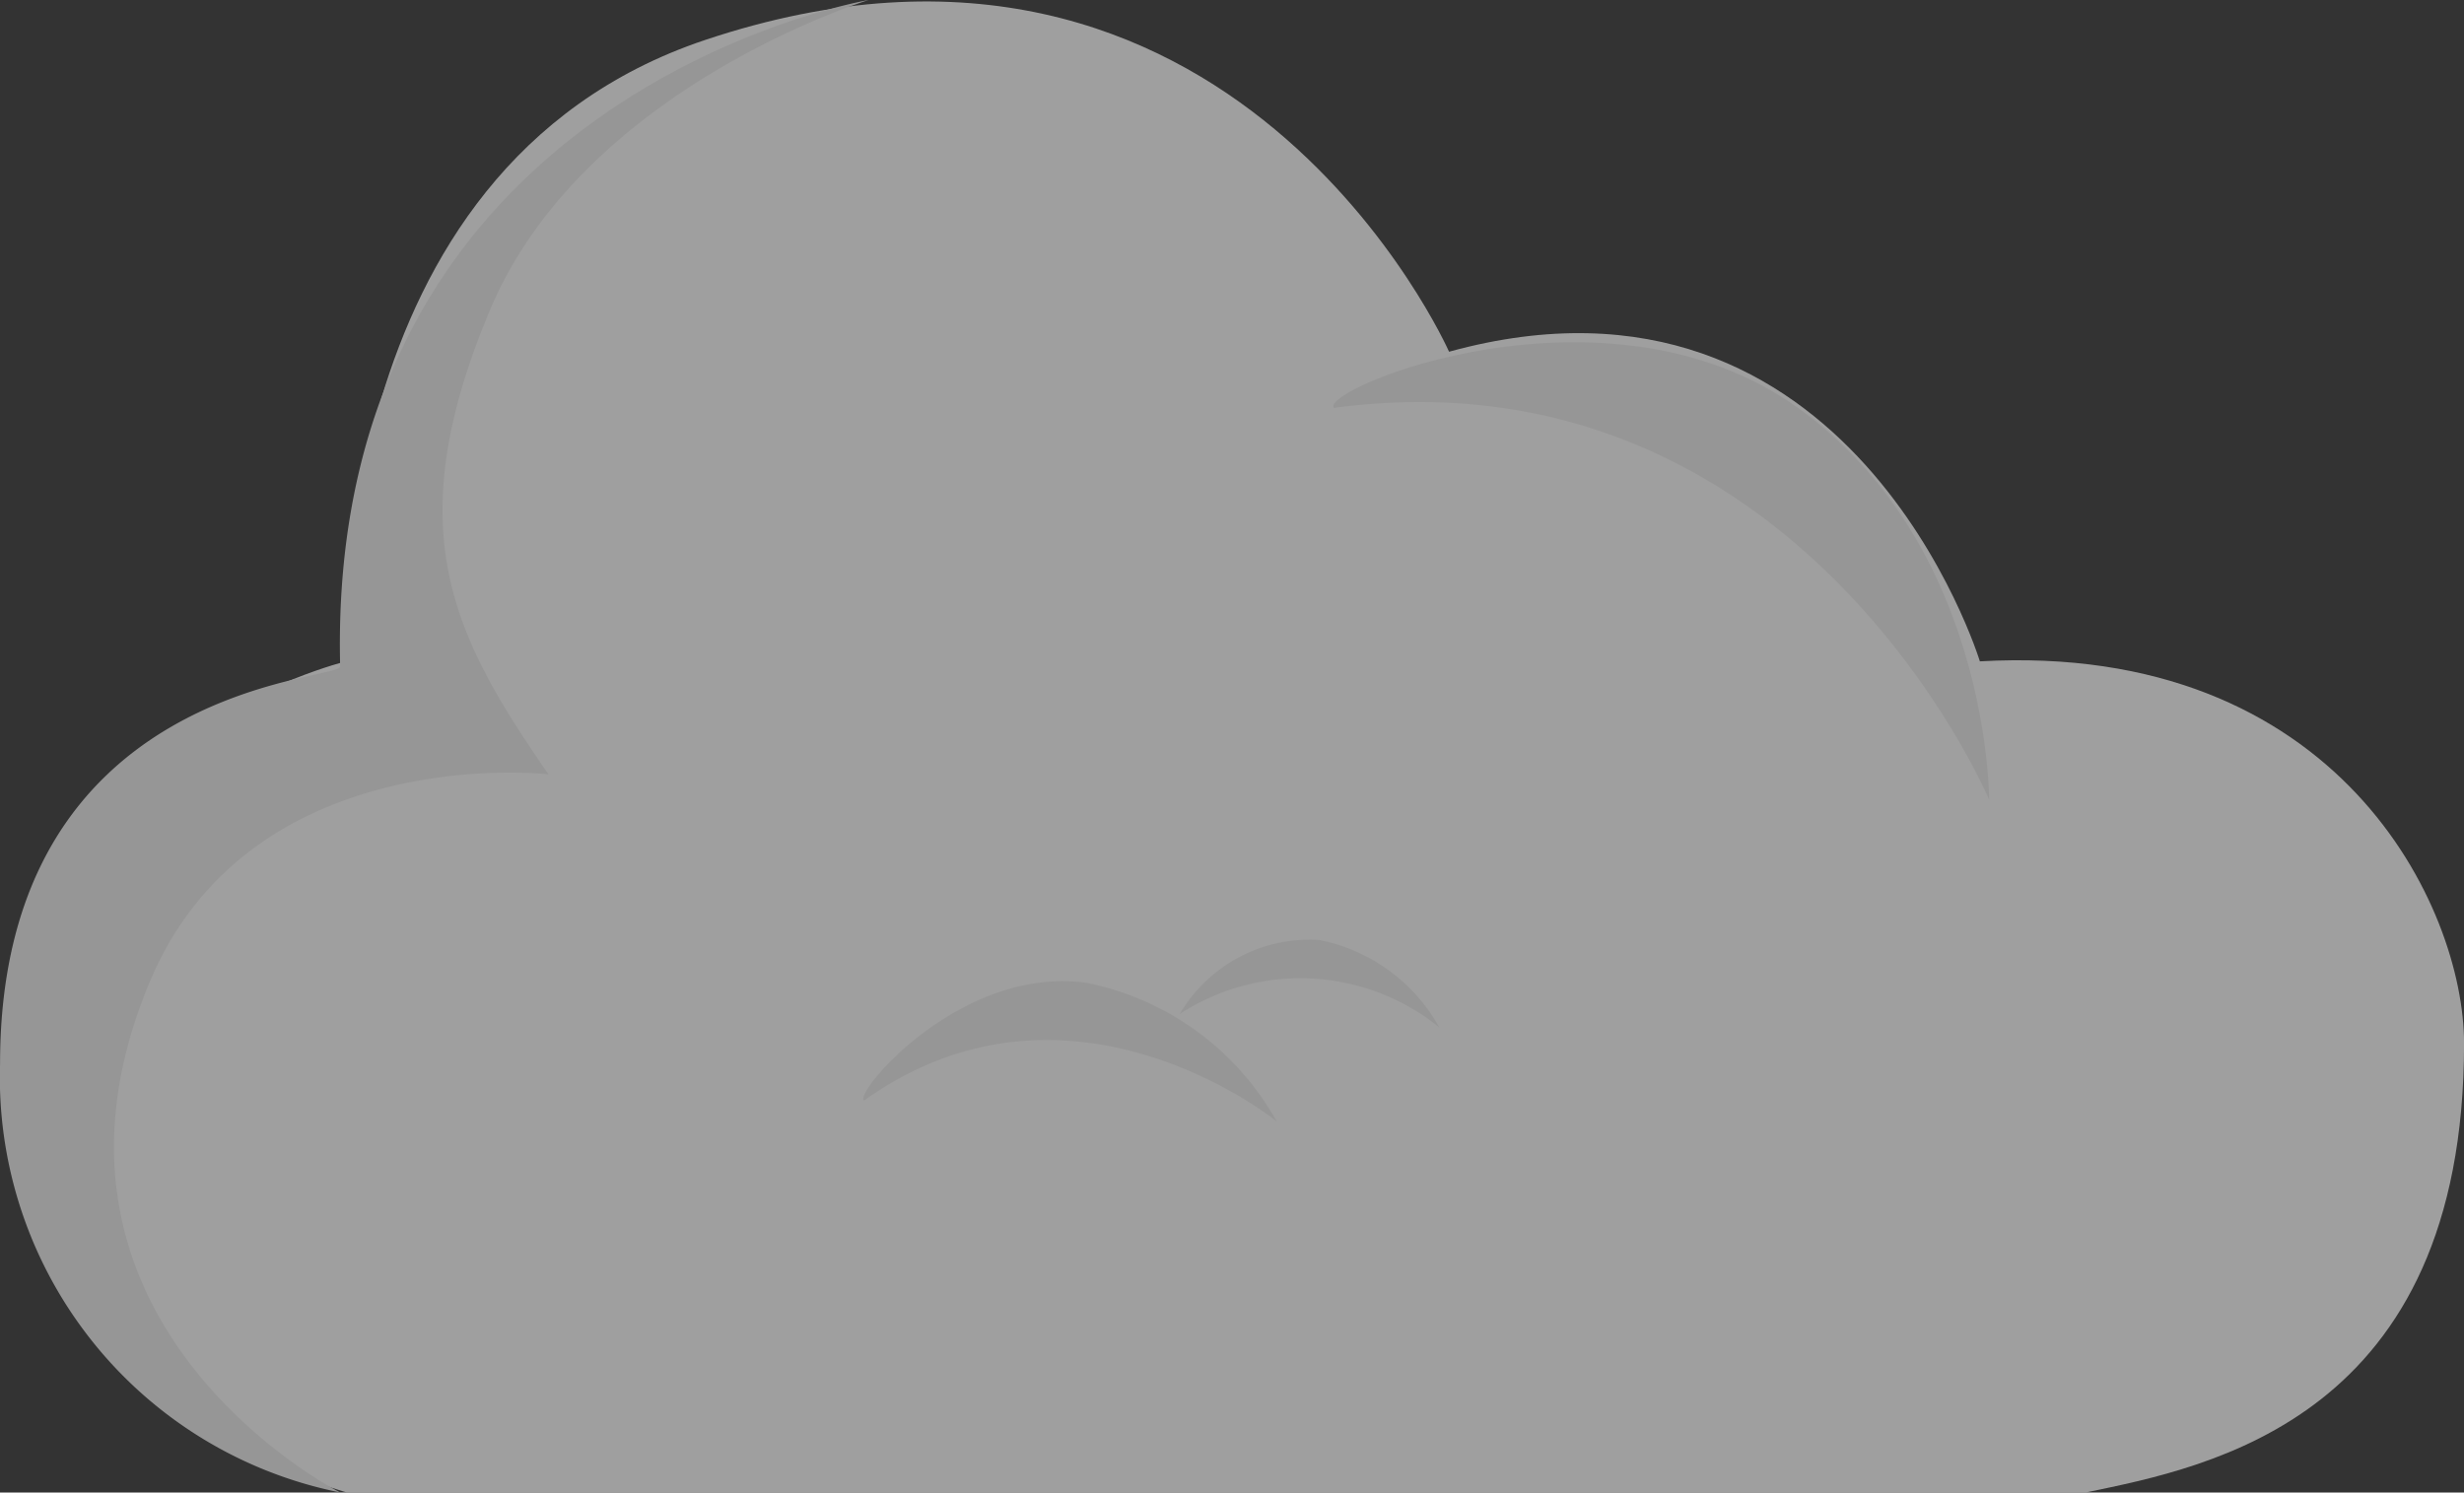 <svg xmlns="http://www.w3.org/2000/svg" width="39.521" height="23.942" viewBox="0 0 39.521 23.942">
  <rect x="0" y="0" width="39.521" height="23.942" fill="#333333" stroke="none"/>
  <g id="Group_4_Copy_5" data-name="Group 4 Copy 5" transform="translate(40.1 -0.076) rotate(180)" opacity="0.531">
    <g id="Group_3_Copy" data-name="Group 3 Copy" transform="translate(0.267 0)">
      <path id="Path_2" data-name="Path 2" d="M-6.062,23.916h-27.9s-5.522-1.471-5.522-6.734,5.522-6.6,5.522-6.6S-34.4,2.69-28.215.618c8.474-2.836,11.935,5,11.935,5,6.459-1.776,8.514,4.967,8.514,4.967C-2.014,10.259,0,14.527,0,16.714,0,22.735-4.091,23.507-6.062,23.916Z" transform="translate(0.311 -0.1) rotate(180)" fill="#fff"/>
      <path id="Path_3" data-name="Path 3" d="M0,0S-8.708,1.476-8.476,10.691c0,.241-5.455.241-5.455,6.374a6.793,6.793,0,0,0,5.455,6.876s-5.359-2.712-3.05-8.2c1.633-3.873,6.391-3.32,6.391-3.32-1.516-2.2-2.436-3.9-.932-7.461S0,0,0,0Z" transform="translate(25.901 -0.076) rotate(180)" fill="#eee"/>
      <path id="Path_4" data-name="Path 4" d="M-10.51,1.053c-.23-.306,4.364-2.209,7.445,0S0,7.337,0,7.337-3.065.06-10.51,1.053Z" transform="translate(7.929 -5.566) rotate(180)" fill="#eee"/>
      <path id="Path_4-2" data-name="Path 4" d="M-5.687.57C-5.812.4-3.326-.626-1.659.57A4.5,4.5,0,0,1,0,3.97S-1.659.033-5.687.57Z" transform="matrix(-0.883, 0.469, -0.469, -0.883, 21.218, -14.559)" fill="#eee"/>
      <path id="Path_4_Copy" data-name="Path 4 Copy" d="M-3.577.359a2.419,2.419,0,0,1,2.534,0A2.832,2.832,0,0,1,0,2.5,3.546,3.546,0,0,0-3.577.359Z" transform="matrix(-0.883, 0.469, -0.469, -0.883, 17.921, -14.348)" fill="#eee"/>
    </g>
  </g>
</svg>
